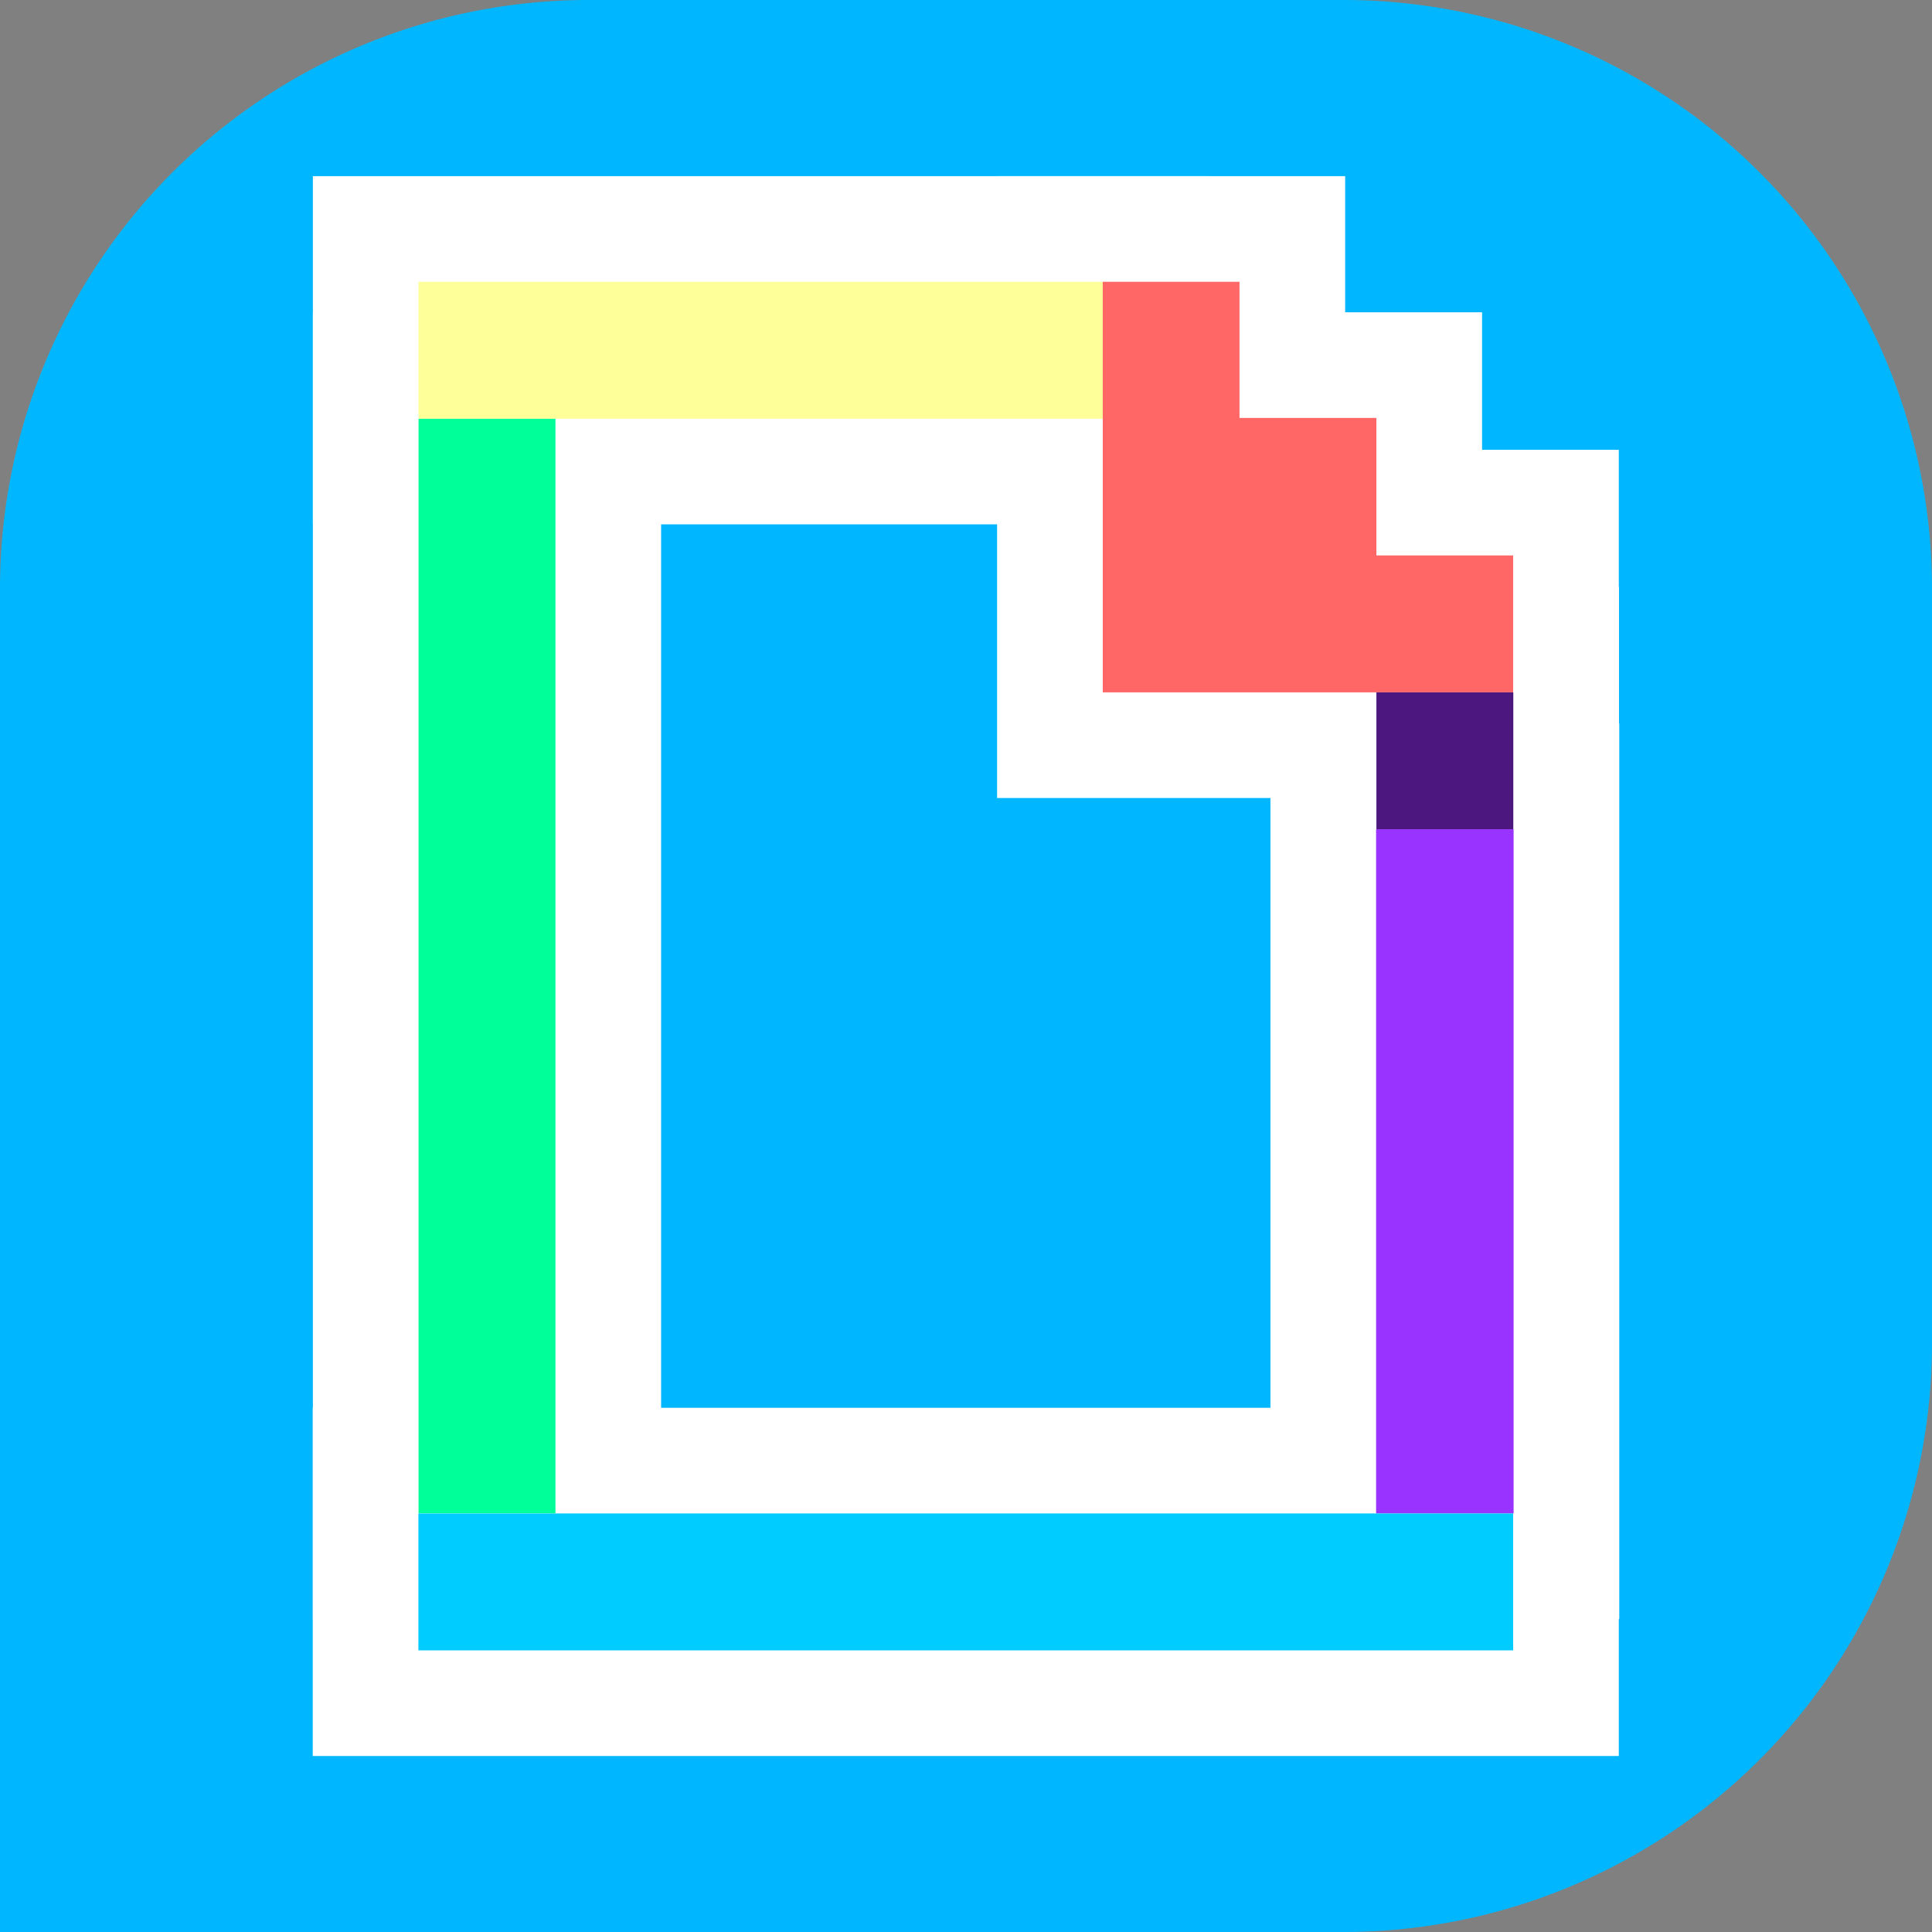 <svg xmlns="http://www.w3.org/2000/svg" viewBox="0 0 128 128"><rect x="0" y="0" width="128" height="128" fill="#808080" stroke="none"/><path d="M128,39V89a39,39,0,0,1-39,39H0V39A39,39,0,0,1,39,0H89A39,39,0,0,1,128,39Z" style="fill:#00b7ff"/><rect x="27.73" y="27.73" width="9.07" height="72.53" style="fill:#0f9;stroke:#fff;stroke-miterlimit:10;stroke-width:14px"/><rect x="27.73" y="18.67" width="45.33" height="9.07" style="fill:#ff9;stroke:#fff;stroke-miterlimit:10;stroke-width:14px"/><polygon points="100.25 36.8 100.25 45.87 73.06 45.87 73.06 18.67 82.12 18.67 82.12 27.69 91.19 27.69 91.19 36.8 100.25 36.8" style="fill:#f66;stroke:#fff;stroke-miterlimit:10;stroke-width:14px"/><rect x="91.19" y="45.87" width="9.07" height="9.07" style="fill:#4c187f;stroke:#fff;stroke-miterlimit:10;stroke-width:14px"/><rect x="91.17" y="54.94" width="9.11" height="45.33" style="fill:#93f;stroke:#fff;stroke-miterlimit:10;stroke-width:14px"/><rect x="27.72" y="100.27" width="72.53" height="9.07" style="fill:#0cf;stroke:#fff;stroke-miterlimit:10;stroke-width:14px"/><rect x="27.73" y="27.73" width="9.07" height="72.53" style="fill:#0f9"/><rect x="27.73" y="18.67" width="45.33" height="9.07" style="fill:#ff9"/><polygon points="100.25 36.8 100.25 45.87 73.06 45.87 73.06 18.67 82.12 18.67 82.12 27.69 91.19 27.69 91.19 36.8 100.25 36.8" style="fill:#f66"/><rect x="91.19" y="45.87" width="9.07" height="9.07" style="fill:#4c187f"/><rect x="91.17" y="54.94" width="9.11" height="45.33" style="fill:#93f"/><rect x="27.72" y="100.27" width="72.53" height="9.07" style="fill:#0cf"/></svg>